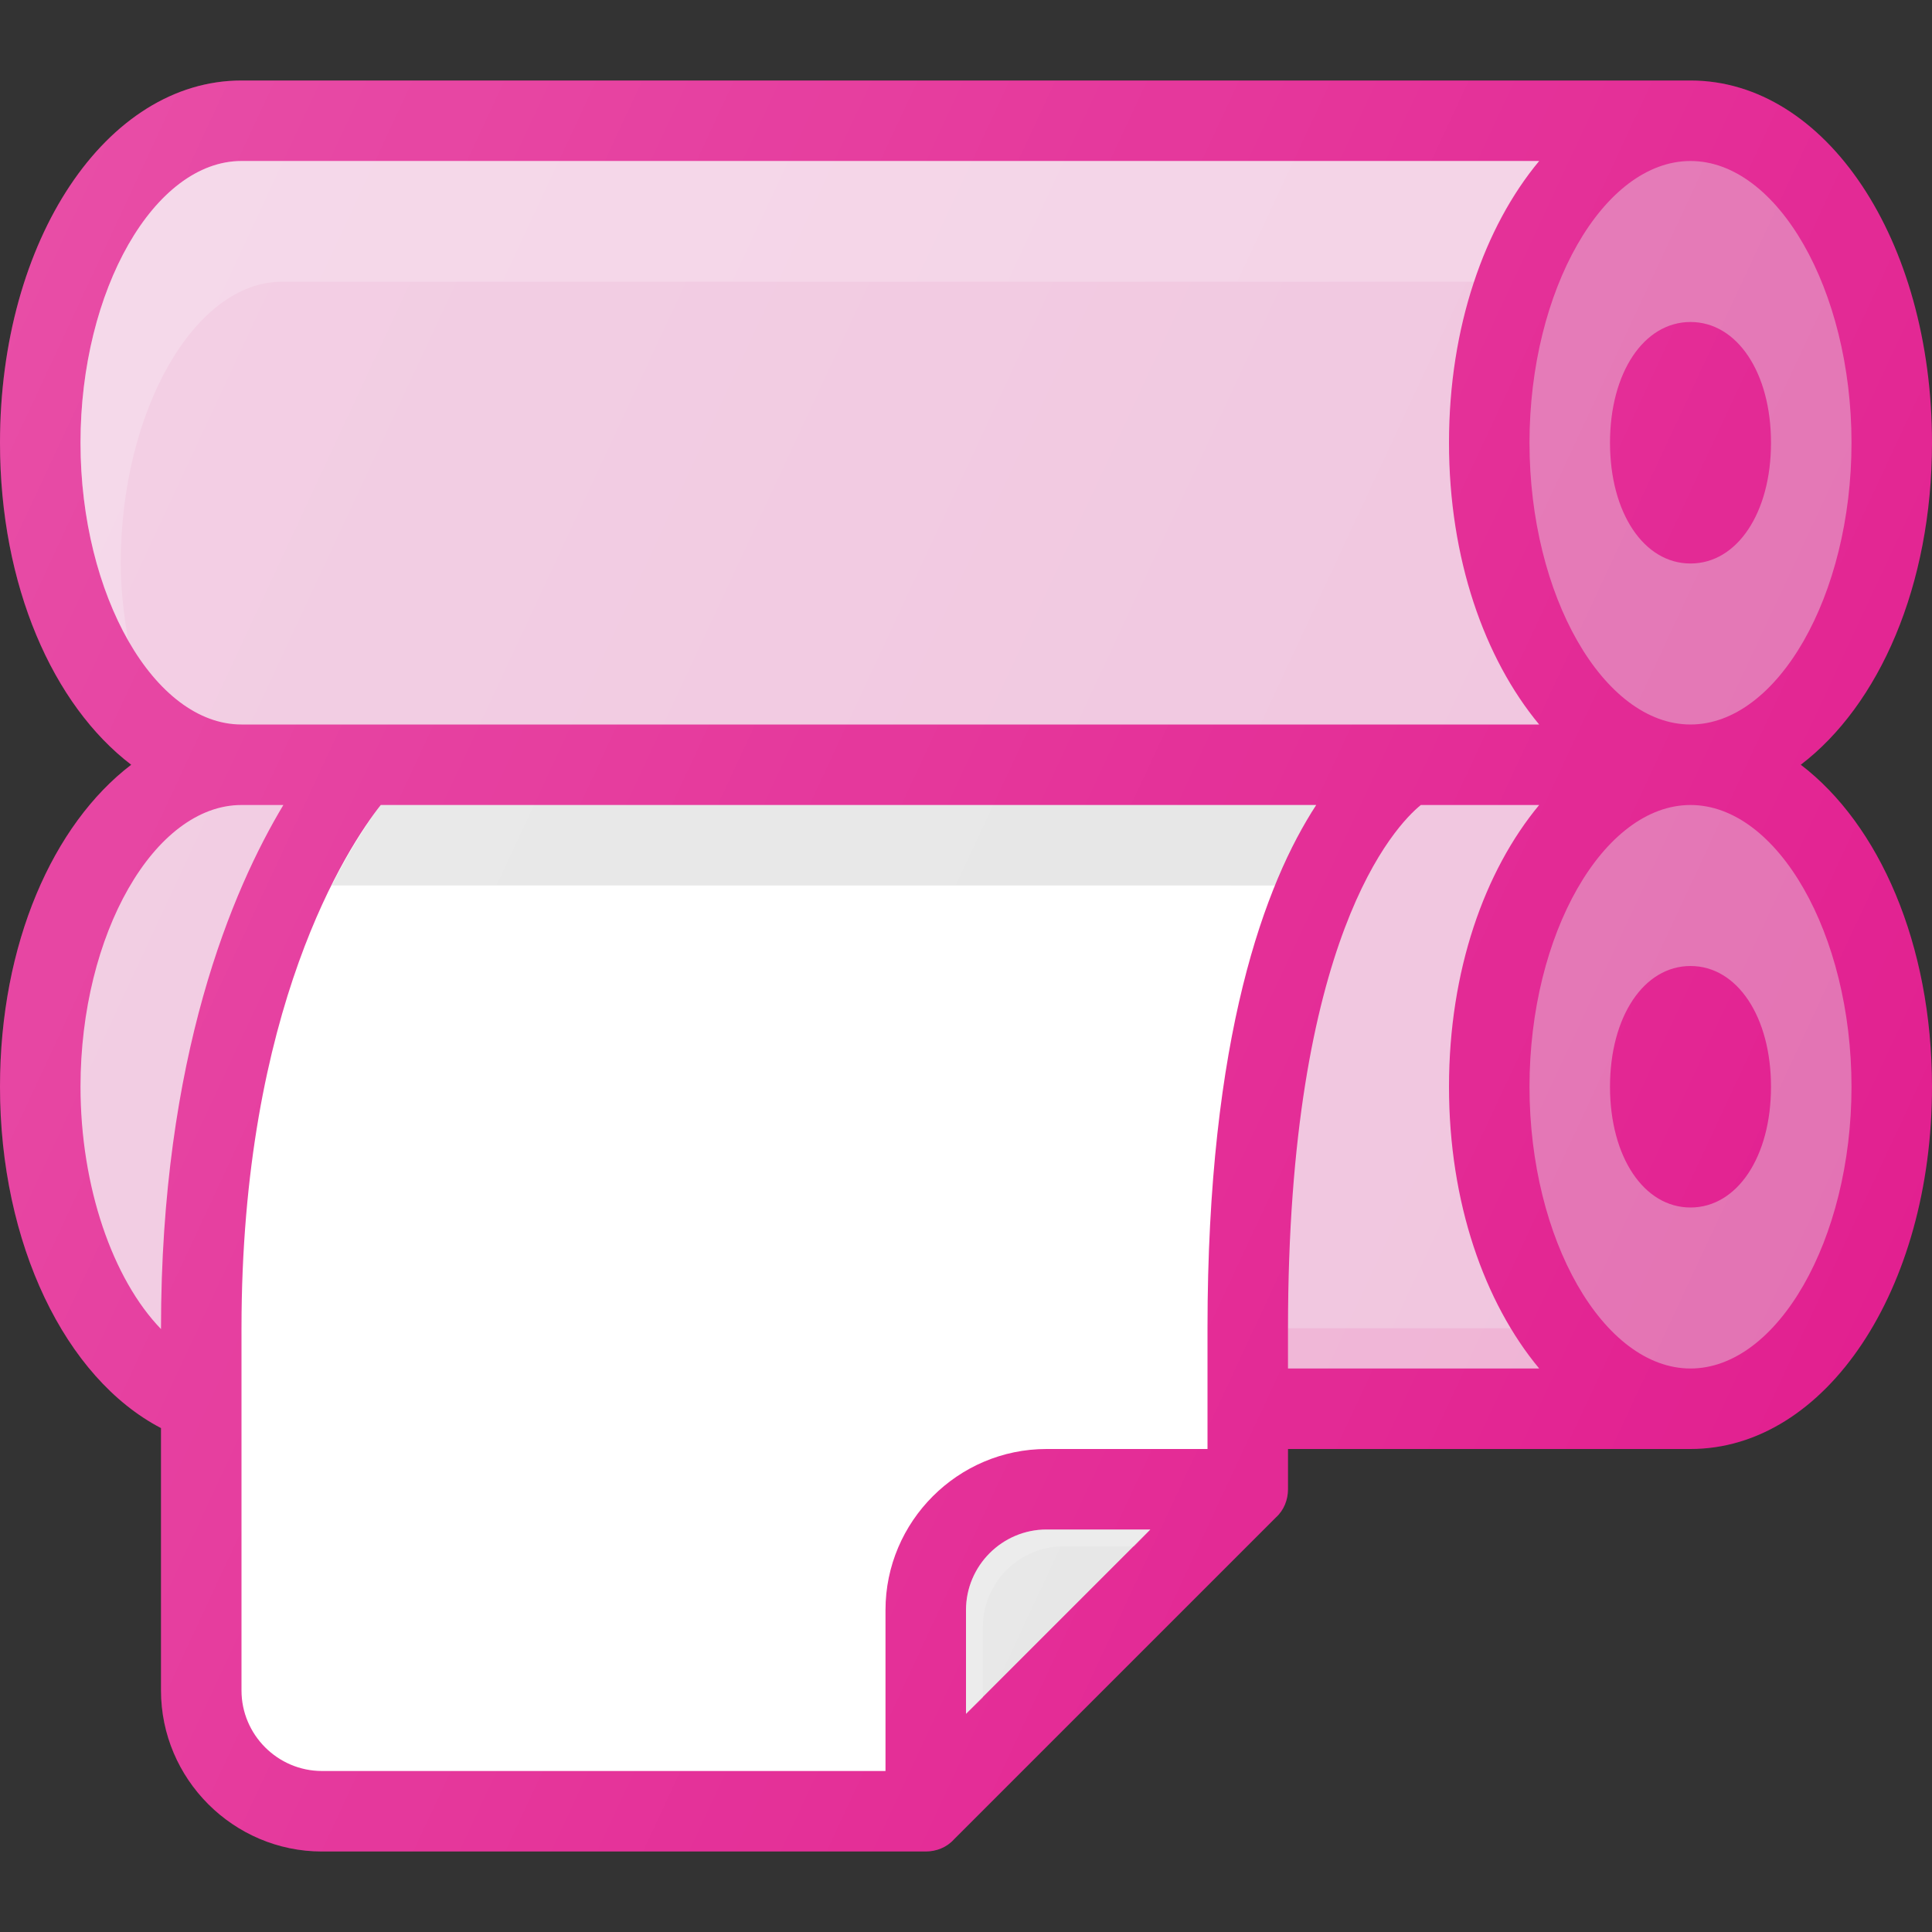 <svg xmlns="http://www.w3.org/2000/svg" viewBox="0 0 24 24" width="24" height="24">
	<rect x="0" y="0" width="24" height="24" fill="#333333" stroke="none"/>
	<defs>
		<linearGradient id="grd1" gradientUnits="userSpaceOnUse"  x1="-0.81" y1="5.786" x2="23.079" y2="16.926">
			<stop offset="0" stop-color="#ffffff" stop-opacity="0.2" />
			<stop offset="1" stop-color="#ffffff" stop-opacity="0" />
		</linearGradient>
	</defs>
	<style>
		tspan { white-space:pre }
		.shp0 { fill: #e22090 } 
		.shp1 { fill: #e372b3 } 
		.shp2 { fill: #f0c4de } 
		.shp3 { opacity: 0.2;fill: #ffffff } 
		.shp4 { fill: #ffffff } 
		.shp5 { opacity: 0.102;fill: #000000 } 
		.shp6 { fill: #e6e6e6 } 
		.shp7 { opacity: 0.102;fill: #e22090 } 
		.shp8 { fill: url(#grd1) } 
	</style>
	<g id="Layer">
		<path id="Layer" class="shp0" d="M22.37 9.5C23.34 8.76 24 7.28 24 5.5C24 2.98 22.68 1 21 1L3 1C1.32 1 0 2.98 0 5.5C0 7.28 0.66 8.76 1.63 9.5C0.66 10.24 0 11.72 0 13.5C0 15.45 0.81 17.12 2 17.74L2 21C2 22.1 2.9 23 4 23L11.5 23C11.63 23 11.76 22.95 11.85 22.85L15.85 18.85C15.95 18.76 16 18.63 16 18.5L16 18L21 18C22.68 18 24 16.02 24 13.5C24 11.72 23.34 10.24 22.37 9.5Z" />
		<path id="Layer" class="shp1" d="M23 5.5C23 7.4 22.08 9 21 9C19.92 9 19 7.4 19 5.5C19 3.6 19.92 2 21 2C22.08 2 23 3.6 23 5.5Z" />
		<path id="Layer" class="shp0" d="M21 7C21.58 7 22 6.37 22 5.5C22 4.63 21.58 4 21 4C20.42 4 20 4.63 20 5.5C20 6.37 20.42 7 21 7Z" />
		<path id="Layer" class="shp2" d="M1 5.5C1 3.6 1.92 2 3 2L19.12 2C18.44 2.82 18 4.06 18 5.5C18 6.94 18.44 8.18 19.12 9L3 9C1.92 9 1 7.4 1 5.5Z" />
		<path id="Layer" class="shp3" d="M1.5 7C1.5 5.1 2.42 3.5 3.5 3.5L18.31 3.5C18.5 2.91 18.78 2.4 19.12 2L3 2C1.92 2 1 3.6 1 5.5C1 6.44 1.23 7.31 1.59 7.95C1.54 7.64 1.5 7.33 1.5 7Z" />
		<path id="Layer" class="shp2" d="M1 13.5C1 11.6 1.92 10 3 10L3.52 10C2.89 11.05 2 13.12 2 16.5L2 16.51C1.4 15.89 1 14.74 1 13.5Z" />
		<path id="Layer" class="shp1" d="M21 17C19.92 17 19 15.4 19 13.5C19 11.6 19.92 10 21 10C22.08 10 23 11.6 23 13.5C23 15.4 22.08 17 21 17Z" />
		<path id="Layer" class="shp4" d="M3 21L3 16.5C3 12.52 4.32 10.52 4.73 10L16.35 10C15.72 10.97 15 12.86 15 16.5L15 18L13 18C11.9 18 11 18.9 11 20L11 22L4 22C3.45 22 3 21.55 3 21Z" />
		<path id="Layer" class="shp5" d="M15.84 11C16.01 10.59 16.18 10.26 16.35 10L4.73 10C4.6 10.17 4.37 10.51 4.12 11L15.84 11Z" />
		<path id="Layer" class="shp6" d="M14.29 19L12 21.29L12 20C12 19.45 12.45 19 13 19L14.29 19Z" />
		<path id="Layer" class="shp3" d="M12.21 20.21C12.21 19.66 12.66 19.21 13.21 19.21L14.09 19.21L14.29 19L13 19C12.45 19 12 19.45 12 20L12 21.29L12.21 21.09L12.21 20.21Z" />
		<path id="Layer" class="shp2" d="M16 16.5C16 11.65 17.33 10.26 17.65 10L19.12 10C18.44 10.82 18 12.06 18 13.5C18 14.94 18.44 16.18 19.12 17L16 17L16 16.5Z" />
		<path id="Layer" class="shp7" d="M16 16.5L16 16.5L16 17L19.12 17C18.99 16.85 18.89 16.67 18.78 16.5L16 16.5Z" />
		<path id="Layer" class="shp0" d="M21 12C20.42 12 20 12.63 20 13.5C20 14.37 20.42 15 21 15C21.58 15 22 14.37 22 13.5C22 12.63 21.58 12 21 12Z" />
		<path id="Layer" class="shp8" d="M22.37 9.5C23.34 8.76 24 7.28 24 5.5C24 2.98 22.68 1 21 1L3 1C1.32 1 0 2.98 0 5.5C0 7.28 0.66 8.76 1.63 9.5C0.66 10.24 0 11.72 0 13.5C0 15.45 0.81 17.12 2 17.74L2 21C2 22.1 2.9 23 4 23L11.5 23C11.63 23 11.76 22.95 11.85 22.85L15.85 18.85C15.95 18.76 16 18.63 16 18.5L16 18L21 18C22.68 18 24 16.02 24 13.5C24 11.72 23.34 10.24 22.37 9.5Z" />
	</g>
	<g id="Layer">
	</g>
	<g id="Layer">
	</g>
	<g id="Layer">
	</g>
	<g id="Layer">
	</g>
	<g id="Layer">
	</g>
	<g id="Layer">
	</g>
	<g id="Layer">
	</g>
	<g id="Layer">
	</g>
	<g id="Layer">
	</g>
	<g id="Layer">
	</g>
	<g id="Layer">
	</g>
	<g id="Layer">
	</g>
	<g id="Layer">
	</g>
	<g id="Layer">
	</g>
	<g id="Layer">
	</g>
</svg>